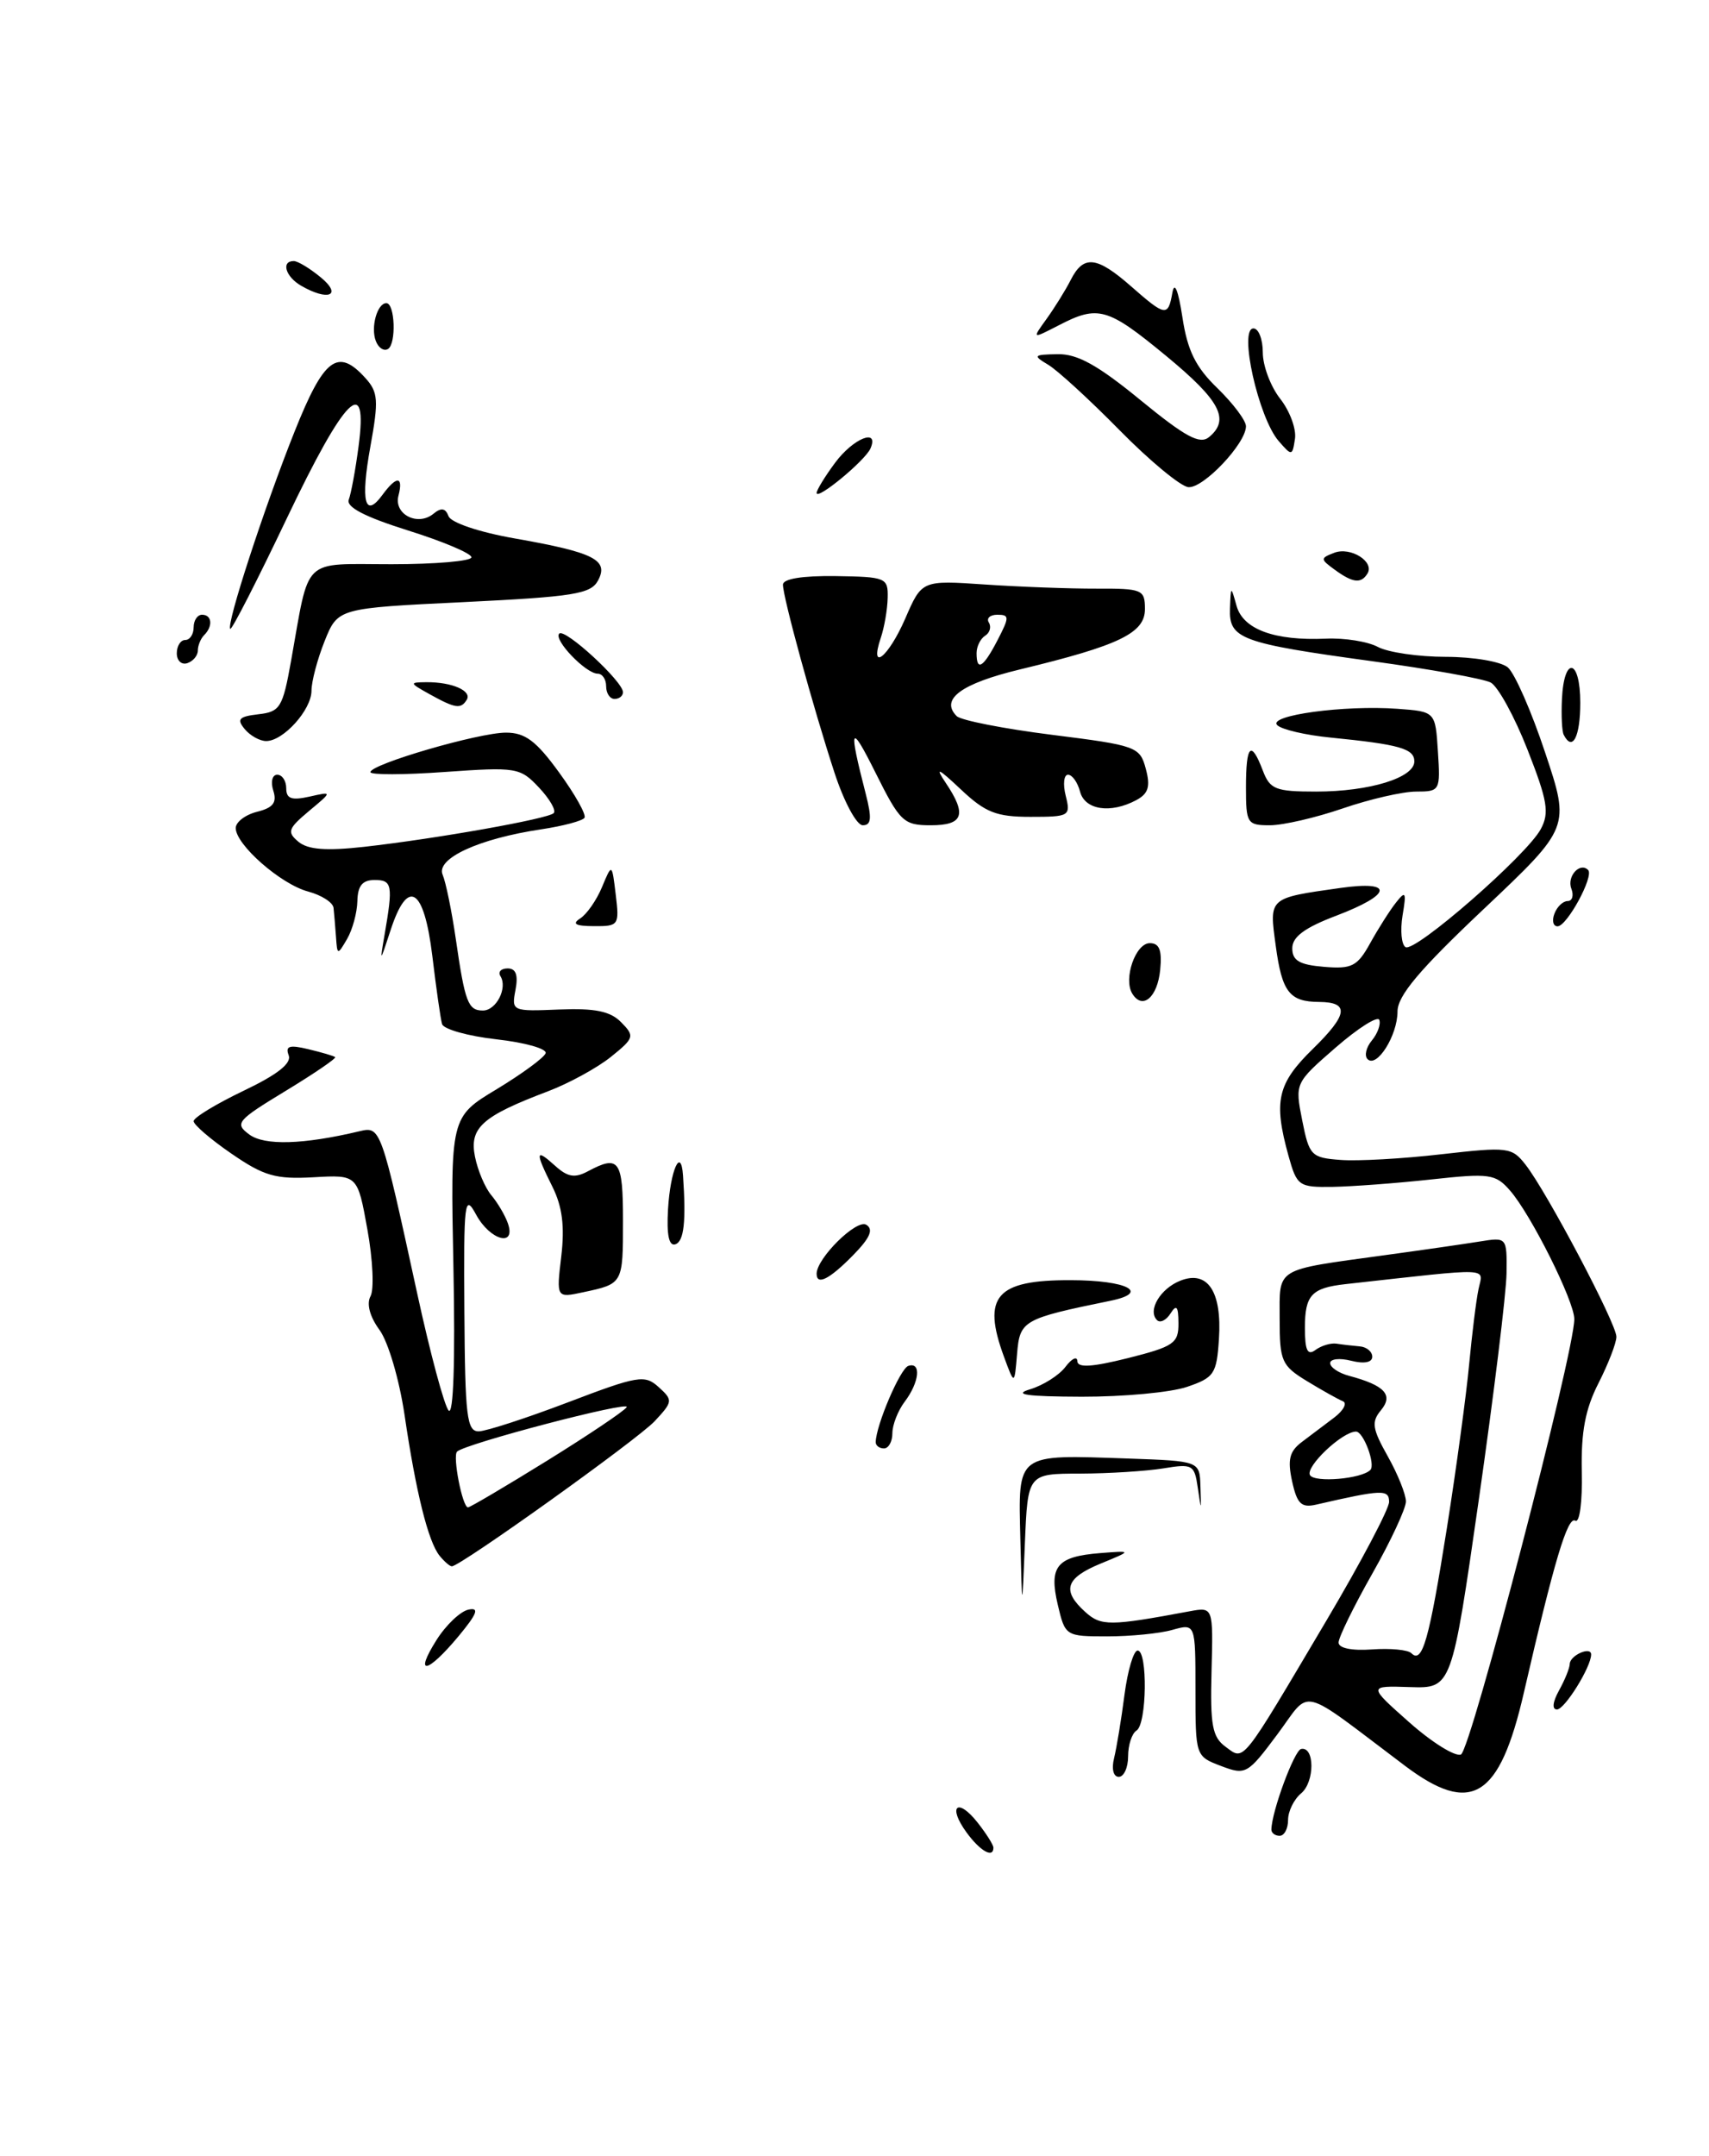 <?xml version="1.0" encoding="UTF-8" standalone="no"?>
<!DOCTYPE svg PUBLIC "-//W3C//DTD SVG 1.1//EN" "http://www.w3.org/Graphics/SVG/1.1/DTD/svg11.dtd" >
<svg xmlns="http://www.w3.org/2000/svg" xmlns:xlink="http://www.w3.org/1999/xlink" version="1.1" viewBox="0 0 203 256">
 <g >
 <path fill="currentColor"
d=" M 137.81 115.17 C 138.04 112.84 137.72 112.00 136.58 112.00 C 134.88 112.00 133.41 116.24 134.50 118.00 C 135.71 119.96 137.49 118.44 137.81 115.17 Z  M 102.83 94.25 C 100.76 86.22 100.99 85.73 103.99 91.75 C 106.91 97.60 107.33 98.00 110.56 98.00 C 114.43 98.00 114.88 96.75 112.34 92.97 C 111.03 91.02 111.41 91.18 114.14 93.75 C 117.05 96.49 118.35 97.00 122.41 97.00 C 127.04 97.00 127.19 96.91 126.59 94.50 C 126.24 93.12 126.37 92.00 126.86 92.00 C 127.36 92.00 128.00 92.90 128.29 94.00 C 128.86 96.19 131.92 96.65 134.98 95.01 C 136.41 94.24 136.67 93.40 136.10 91.29 C 135.40 88.67 135.00 88.52 124.96 87.26 C 119.24 86.54 114.14 85.54 113.64 85.04 C 111.64 83.04 114.16 81.18 121.17 79.49 C 132.95 76.65 136.00 75.18 136.00 72.33 C 136.00 70.01 135.69 69.88 130.25 69.90 C 127.09 69.91 121.12 69.69 117.00 69.41 C 109.50 68.90 109.50 68.90 107.53 73.45 C 105.52 78.06 103.23 79.88 104.62 75.75 C 105.04 74.51 105.41 72.38 105.44 71.00 C 105.50 68.60 105.24 68.50 99.25 68.41 C 95.30 68.36 93.00 68.73 93.00 69.43 C 93.00 70.92 96.59 84.02 99.12 91.75 C 100.25 95.21 101.75 98.00 102.48 98.00 C 103.50 98.00 103.58 97.17 102.83 94.25 Z  M 114.80 217.59 C 112.52 214.46 113.75 213.41 116.13 216.44 C 117.16 217.75 118.00 219.08 118.00 219.41 C 118.00 220.71 116.41 219.81 114.80 217.59 Z  M 151.02 217.25 C 151.06 215.09 153.74 207.86 154.55 207.69 C 156.18 207.36 156.18 211.61 154.55 212.96 C 153.70 213.67 153.00 215.09 153.00 216.12 C 153.00 217.16 152.55 218.00 152.00 218.00 C 151.45 218.00 151.01 217.66 151.02 217.25 Z  M 166.89 209.69 C 154.03 200.01 155.83 200.46 151.73 205.95 C 148.19 210.70 147.97 210.82 145.04 209.71 C 142.01 208.56 142.00 208.54 142.00 200.67 C 142.00 192.78 142.00 192.78 139.25 193.55 C 137.74 193.98 134.26 194.32 131.52 194.32 C 126.58 194.32 126.52 194.28 125.65 190.58 C 124.57 186.00 125.52 184.84 130.68 184.43 C 134.50 184.13 134.50 184.13 130.75 185.67 C 126.56 187.39 126.09 188.87 128.90 191.41 C 130.79 193.12 131.82 193.11 141.30 191.34 C 144.11 190.82 144.11 190.82 143.91 198.44 C 143.74 204.88 144.00 206.28 145.58 207.43 C 147.84 209.09 147.31 209.74 157.58 192.40 C 161.66 185.51 165.00 179.18 165.00 178.35 C 165.00 176.84 164.18 176.87 156.35 178.67 C 154.58 179.08 154.07 178.59 153.48 175.91 C 152.92 173.34 153.16 172.35 154.63 171.24 C 155.66 170.47 157.40 169.15 158.50 168.32 C 159.60 167.48 160.05 166.61 159.50 166.39 C 158.95 166.17 157.04 165.10 155.25 164.01 C 152.23 162.17 152.00 161.65 152.00 156.62 C 152.00 150.44 151.29 150.87 164.50 149.05 C 168.90 148.45 173.96 147.72 175.75 147.43 C 179.00 146.91 179.00 146.91 178.95 151.20 C 178.92 153.57 177.44 165.62 175.67 178.00 C 172.44 200.50 172.44 200.50 167.47 200.34 C 162.50 200.18 162.50 200.18 167.38 204.51 C 170.06 206.89 172.83 208.62 173.53 208.35 C 174.69 207.91 187.00 160.64 187.00 156.64 C 187.00 154.51 181.85 144.21 179.36 141.37 C 177.64 139.40 176.95 139.30 170.00 140.06 C 165.88 140.51 160.61 140.90 158.30 140.94 C 154.27 141.00 154.05 140.84 153.05 137.25 C 151.25 130.75 151.72 128.68 155.96 124.54 C 160.12 120.47 160.32 119.01 156.69 118.98 C 153.17 118.96 152.28 117.81 151.54 112.34 C 150.75 106.55 150.62 106.66 159.25 105.44 C 165.63 104.54 165.37 106.21 158.75 108.73 C 154.97 110.16 153.50 111.25 153.50 112.61 C 153.50 114.07 154.35 114.57 157.26 114.81 C 160.58 115.09 161.23 114.76 162.76 111.99 C 163.72 110.26 165.09 108.10 165.82 107.18 C 166.97 105.72 167.07 105.92 166.60 108.71 C 166.31 110.48 166.47 112.17 166.95 112.47 C 168.06 113.16 181.37 101.55 183.02 98.45 C 184.06 96.52 183.82 95.08 181.44 89.02 C 179.90 85.09 177.93 81.51 177.07 81.05 C 176.21 80.60 169.88 79.46 163.00 78.52 C 147.37 76.38 145.97 75.87 146.10 72.27 C 146.20 69.54 146.21 69.54 146.88 71.94 C 147.66 74.74 151.39 76.11 157.50 75.84 C 159.70 75.74 162.48 76.18 163.68 76.83 C 164.89 77.47 168.51 78.00 171.74 78.00 C 174.98 78.00 178.28 78.56 179.10 79.25 C 179.92 79.94 181.92 84.49 183.54 89.38 C 186.50 98.25 186.50 98.25 176.25 107.94 C 168.57 115.19 166.00 118.25 166.00 120.12 C 166.00 122.96 163.54 126.87 162.44 125.77 C 162.04 125.37 162.27 124.38 162.95 123.56 C 163.63 122.74 164.03 121.64 163.84 121.12 C 163.66 120.60 161.32 122.08 158.65 124.40 C 153.81 128.61 153.81 128.63 154.68 133.04 C 155.51 137.23 155.75 137.48 159.22 137.74 C 161.23 137.90 166.62 137.60 171.19 137.07 C 179.12 136.17 179.58 136.22 181.21 138.31 C 183.74 141.54 192.00 157.17 192.00 158.74 C 192.00 159.48 191.04 161.95 189.88 164.24 C 188.30 167.33 187.79 170.05 187.89 174.77 C 187.97 178.35 187.63 180.89 187.12 180.58 C 186.21 180.01 184.61 185.37 181.01 201.00 C 178.12 213.56 174.77 215.62 166.89 209.69 Z  M 171.86 181.50 C 172.99 174.35 174.18 165.57 174.51 162.00 C 174.85 158.43 175.34 154.42 175.62 153.10 C 176.16 150.46 177.61 150.52 159.82 152.49 C 155.79 152.94 155.00 153.79 155.00 157.68 C 155.00 160.36 155.31 161.01 156.25 160.31 C 156.94 159.80 158.06 159.46 158.75 159.56 C 159.44 159.67 160.68 159.81 161.50 159.88 C 162.32 159.94 163.00 160.50 163.00 161.11 C 163.00 161.79 162.04 161.98 160.50 161.59 C 159.12 161.24 158.00 161.37 158.00 161.87 C 158.00 162.37 159.01 163.05 160.25 163.38 C 164.49 164.51 165.54 165.65 164.03 167.47 C 162.88 168.85 163.00 169.66 164.84 172.93 C 166.03 175.04 167.00 177.46 167.00 178.30 C 167.00 179.13 165.20 183.00 163.00 186.88 C 160.80 190.76 159.00 194.44 159.00 195.05 C 159.00 195.72 160.56 196.04 162.96 195.87 C 165.13 195.71 167.25 195.91 167.65 196.32 C 168.95 197.62 169.75 194.79 171.86 181.50 Z  M 162.77 174.56 C 163.42 173.92 161.96 170.00 161.07 170.00 C 159.43 170.00 155.01 174.20 155.61 175.18 C 156.18 176.09 161.72 175.62 162.77 174.56 Z  M 132.34 208.75 C 132.64 207.51 133.20 204.14 133.57 201.25 C 133.95 198.36 134.65 196.00 135.13 196.00 C 136.34 196.00 136.23 204.74 135.00 205.50 C 134.45 205.84 134.00 207.22 134.00 208.56 C 134.00 209.90 133.50 211.00 132.89 211.00 C 132.25 211.00 132.01 210.06 132.34 208.75 Z  M 185.18 200.75 C 185.87 199.51 186.45 198.09 186.46 197.58 C 186.50 196.56 189.00 195.46 189.00 196.47 C 189.00 197.95 185.86 203.00 184.94 203.00 C 184.33 203.00 184.43 202.11 185.18 200.75 Z  M 51.85 194.75 C 52.98 192.96 54.69 191.34 55.65 191.14 C 56.97 190.86 56.69 191.62 54.45 194.32 C 50.73 198.78 49.14 199.04 51.85 194.75 Z  M 121.20 182.77 C 120.96 172.45 120.58 172.74 134.00 173.20 C 142.50 173.50 142.50 173.50 142.59 176.50 C 142.69 179.50 142.69 179.50 142.27 176.63 C 141.88 173.93 141.64 173.80 138.18 174.37 C 136.15 174.70 131.71 174.98 128.29 174.99 C 122.08 175.00 122.08 175.00 121.74 183.25 C 121.41 191.50 121.41 191.50 121.20 182.77 Z  M 52.22 184.75 C 50.87 183.10 49.40 177.20 48.05 168.00 C 47.43 163.83 46.12 159.36 45.08 157.93 C 43.92 156.35 43.52 154.82 44.01 153.93 C 44.45 153.15 44.29 149.57 43.64 146.00 C 42.47 139.50 42.47 139.50 37.23 139.80 C 32.74 140.05 31.35 139.65 27.50 137.00 C 25.02 135.30 23.00 133.56 23.00 133.14 C 23.00 132.71 25.66 131.10 28.91 129.54 C 32.96 127.61 34.66 126.27 34.29 125.31 C 33.87 124.21 34.38 124.05 36.62 124.59 C 38.21 124.97 39.64 125.39 39.81 125.53 C 39.98 125.67 37.33 127.48 33.92 129.55 C 28.12 133.07 27.84 133.41 29.61 134.72 C 31.41 136.06 36.03 135.92 42.68 134.34 C 45.22 133.73 45.25 133.82 49.54 153.52 C 51.09 160.66 52.78 166.95 53.29 167.50 C 53.86 168.12 54.08 161.65 53.86 150.57 C 53.50 132.65 53.50 132.65 59.00 129.34 C 62.02 127.51 64.64 125.59 64.81 125.07 C 64.99 124.54 62.36 123.80 58.98 123.42 C 55.60 123.04 52.69 122.22 52.51 121.61 C 52.33 121.00 51.81 117.35 51.35 113.50 C 50.36 105.36 48.43 104.19 46.38 110.50 C 45.13 114.34 45.10 114.36 45.68 111.00 C 46.70 105.10 46.59 104.50 44.50 104.50 C 43.05 104.50 42.49 105.18 42.45 107.00 C 42.42 108.38 41.87 110.40 41.23 111.50 C 40.09 113.45 40.06 113.45 39.91 111.25 C 39.82 110.01 39.69 108.47 39.62 107.82 C 39.56 107.17 38.20 106.30 36.60 105.87 C 33.35 105.00 28.00 100.31 28.00 98.33 C 28.00 97.62 29.14 96.75 30.53 96.40 C 32.45 95.92 32.92 95.31 32.46 93.88 C 32.13 92.84 32.34 92.00 32.93 92.00 C 33.52 92.00 34.00 92.72 34.00 93.61 C 34.00 94.85 34.63 95.07 36.75 94.60 C 39.50 93.98 39.50 93.98 36.69 96.32 C 34.21 98.40 34.07 98.81 35.45 99.96 C 36.58 100.90 38.74 101.06 43.26 100.56 C 51.88 99.59 65.09 97.24 65.77 96.56 C 66.09 96.25 65.30 94.88 64.02 93.52 C 61.78 91.14 61.35 91.07 52.85 91.67 C 47.98 92.02 44.00 92.03 44.00 91.69 C 44.00 90.75 56.86 87.00 60.10 87.00 C 62.38 87.00 63.69 87.98 66.41 91.73 C 68.30 94.32 69.66 96.75 69.43 97.11 C 69.21 97.47 66.90 98.09 64.30 98.48 C 56.87 99.59 51.75 101.95 52.58 103.88 C 52.96 104.77 53.66 108.20 54.14 111.50 C 55.23 119.04 55.60 120.00 57.36 120.00 C 58.95 120.00 60.32 117.32 59.44 115.91 C 59.13 115.41 59.52 115.00 60.30 115.00 C 61.29 115.00 61.57 115.79 61.23 117.56 C 60.75 120.08 60.83 120.11 66.41 119.88 C 70.70 119.71 72.50 120.08 73.79 121.40 C 75.41 123.04 75.34 123.27 72.57 125.50 C 70.95 126.80 67.58 128.65 65.07 129.60 C 57.27 132.55 55.73 133.92 56.42 137.36 C 56.75 139.01 57.63 141.07 58.36 141.93 C 59.09 142.80 59.98 144.29 60.32 145.25 C 61.34 148.14 58.23 147.31 56.56 144.25 C 55.18 141.70 55.07 142.56 55.16 155.75 C 55.24 168.21 55.45 170.00 56.88 169.97 C 57.77 169.95 62.54 168.40 67.48 166.52 C 75.80 163.35 76.59 163.22 78.24 164.72 C 79.95 166.27 79.93 166.44 77.77 168.76 C 75.72 170.95 54.68 186.00 53.67 186.00 C 53.43 186.00 52.78 185.44 52.22 184.75 Z  M 64.98 173.46 C 69.90 170.41 74.16 167.55 74.44 167.10 C 74.94 166.28 55.21 171.45 54.29 172.38 C 53.74 172.93 54.93 179.00 55.59 179.00 C 55.83 179.00 60.05 176.51 64.98 173.46 Z  M 104.02 171.25 C 104.06 169.22 106.93 162.52 107.89 162.20 C 109.46 161.68 109.21 164.14 107.47 166.44 C 106.66 167.51 106.00 169.20 106.00 170.19 C 106.00 171.19 105.55 172.00 105.00 172.00 C 104.45 172.00 104.01 171.66 104.02 171.25 Z  M 122.35 164.98 C 123.91 164.51 125.81 163.31 126.56 162.31 C 127.32 161.31 127.95 161.01 127.97 161.64 C 127.99 162.45 129.72 162.34 134.00 161.27 C 139.43 159.90 140.00 159.51 139.98 157.13 C 139.97 155.12 139.75 154.85 139.04 155.97 C 138.53 156.78 137.80 157.14 137.43 156.76 C 136.28 155.61 137.84 153.00 140.23 152.07 C 143.46 150.81 145.16 153.39 144.79 159.00 C 144.52 163.15 144.23 163.59 141.00 164.69 C 139.07 165.35 133.45 165.87 128.50 165.86 C 121.94 165.84 120.27 165.60 122.35 164.98 Z  M 119.25 161.10 C 116.62 153.94 118.32 151.99 127.18 152.02 C 133.91 152.03 136.69 153.49 131.88 154.47 C 121.49 156.60 121.14 156.80 120.81 160.77 C 120.50 164.50 120.50 164.50 119.25 161.10 Z  M 66.67 149.18 C 67.09 145.63 66.79 143.29 65.63 140.95 C 63.53 136.74 63.58 136.31 65.92 138.42 C 67.42 139.78 68.27 139.93 69.85 139.08 C 73.54 137.11 74.00 137.76 74.00 144.94 C 74.00 152.47 74.01 152.44 69.29 153.45 C 66.08 154.14 66.08 154.14 66.67 149.18 Z  M 97.00 151.25 C 97.02 149.40 101.75 144.73 102.90 145.44 C 103.79 145.99 103.35 147.00 101.32 149.07 C 98.52 151.92 97.00 152.69 97.00 151.25 Z  M 79.35 143.60 C 79.62 138.97 80.89 136.10 81.13 139.58 C 81.51 145.03 81.25 147.42 80.22 147.76 C 79.46 148.01 79.17 146.64 79.35 143.60 Z  M 68.91 109.07 C 69.69 108.58 70.86 106.90 71.51 105.34 C 72.69 102.50 72.69 102.50 73.14 106.25 C 73.58 109.87 73.49 110.00 70.55 109.98 C 68.37 109.97 67.90 109.72 68.91 109.07 Z  M 184.64 108.50 C 184.95 107.67 185.66 107.00 186.21 107.00 C 186.76 107.00 186.96 106.34 186.65 105.53 C 186.09 104.08 187.66 102.33 188.64 103.31 C 189.37 104.04 186.13 110.00 185.01 110.00 C 184.49 110.00 184.32 109.33 184.64 108.50 Z  M 148.00 93.50 C 148.00 88.43 148.60 87.83 150.00 91.50 C 150.85 93.74 151.51 94.00 156.33 94.00 C 162.67 94.00 168.00 92.36 168.00 90.42 C 168.00 88.90 166.23 88.40 158.08 87.59 C 155.09 87.30 152.23 86.63 151.71 86.11 C 150.55 84.95 159.66 83.71 166.00 84.17 C 170.50 84.50 170.50 84.50 170.80 89.25 C 171.10 93.89 171.05 94.00 168.21 94.00 C 166.62 94.00 162.70 94.90 159.50 96.00 C 156.30 97.10 152.41 98.00 150.84 98.00 C 148.14 98.00 148.00 97.78 148.00 93.50 Z  M 29.06 86.57 C 28.09 85.40 28.38 85.09 30.68 84.82 C 33.27 84.53 33.58 84.03 34.57 78.50 C 36.82 65.94 35.72 67.00 46.52 67.00 C 51.73 67.00 56.00 66.63 56.00 66.18 C 56.00 65.72 52.61 64.29 48.46 62.99 C 43.31 61.37 41.09 60.21 41.43 59.33 C 41.70 58.61 42.23 55.77 42.59 53.01 C 43.75 44.29 40.98 47.06 34.08 61.53 C 30.55 68.94 27.52 74.86 27.35 74.68 C 26.85 74.19 31.40 60.24 34.99 51.25 C 38.48 42.50 40.12 41.26 43.41 44.90 C 44.92 46.57 44.99 47.54 44.00 53.00 C 42.81 59.57 43.33 61.64 45.44 58.75 C 47.11 56.47 47.94 56.52 47.33 58.86 C 46.75 61.08 49.64 62.55 51.51 60.99 C 52.41 60.25 52.92 60.34 53.28 61.30 C 53.58 62.07 56.93 63.20 61.15 63.94 C 70.58 65.60 72.34 66.49 71.04 68.93 C 70.18 70.54 68.17 70.86 55.09 71.50 C 40.13 72.22 40.13 72.22 38.56 76.13 C 37.70 78.28 37.00 80.93 37.00 82.02 C 37.00 84.29 33.66 88.00 31.62 88.00 C 30.86 88.00 29.71 87.36 29.06 86.57 Z  M 185.74 87.25 C 185.53 86.84 185.44 84.95 185.53 83.05 C 185.77 77.83 187.71 78.19 187.71 83.46 C 187.71 87.51 186.78 89.31 185.74 87.25 Z  M 51.00 82.42 C 48.62 81.09 48.60 81.03 50.67 81.01 C 53.70 80.99 56.09 82.04 55.44 83.10 C 54.74 84.23 54.10 84.14 51.00 82.42 Z  M 72.00 81.50 C 72.00 80.67 71.55 80.00 71.00 80.00 C 69.59 80.00 65.71 75.96 66.43 75.24 C 67.10 74.57 74.00 80.92 74.00 82.20 C 74.00 82.64 73.55 83.00 73.00 83.00 C 72.45 83.00 72.00 82.33 72.00 81.50 Z  M 21.00 77.58 C 21.00 76.71 21.45 76.00 22.00 76.00 C 22.55 76.00 23.00 75.33 23.00 74.50 C 23.00 73.67 23.45 73.00 24.00 73.00 C 25.18 73.00 25.32 74.35 24.25 75.42 C 23.84 75.83 23.50 76.65 23.50 77.25 C 23.50 77.85 22.94 78.52 22.25 78.75 C 21.56 78.98 21.00 78.45 21.00 77.58 Z  M 158.55 67.66 C 156.81 66.39 156.81 66.29 158.49 65.64 C 160.43 64.90 163.30 66.70 162.43 68.11 C 161.67 69.34 160.69 69.22 158.55 67.66 Z  M 97.00 58.54 C 97.00 58.20 97.98 56.59 99.19 54.96 C 101.33 52.06 104.46 50.79 103.40 53.25 C 102.78 54.69 97.00 59.46 97.00 58.54 Z  M 133.00 51.10 C 129.43 47.47 125.60 43.96 124.50 43.31 C 122.66 42.21 122.75 42.11 125.62 42.06 C 127.98 42.01 130.40 43.36 135.49 47.53 C 140.83 51.90 142.52 52.81 143.62 51.90 C 146.13 49.82 144.94 47.56 138.50 42.25 C 131.55 36.52 130.44 36.20 125.74 38.64 C 122.58 40.27 122.58 40.27 124.30 37.89 C 125.25 36.57 126.55 34.49 127.18 33.25 C 128.70 30.25 130.26 30.41 134.35 34.00 C 138.44 37.59 138.75 37.64 139.26 34.75 C 139.51 33.36 139.96 34.47 140.45 37.67 C 141.05 41.64 142.02 43.60 144.62 46.11 C 146.48 47.92 148.00 49.94 148.00 50.62 C 148.00 52.66 142.94 58.01 141.16 57.85 C 140.25 57.77 136.57 54.73 133.00 51.10 Z  M 151.88 52.37 C 149.48 49.60 147.11 39.00 148.89 39.00 C 149.50 39.00 150.00 40.29 150.00 41.87 C 150.00 43.44 150.93 45.91 152.07 47.36 C 153.21 48.81 154.00 50.95 153.82 52.11 C 153.51 54.17 153.45 54.18 151.88 52.37 Z  M 44.64 40.49 C 44.01 38.86 44.81 36.00 45.89 36.00 C 46.92 36.00 47.09 40.82 46.09 41.44 C 45.61 41.74 44.95 41.32 44.64 40.49 Z  M 35.75 33.92 C 33.91 32.85 33.37 31.00 34.89 31.00 C 35.38 31.00 36.84 31.89 38.14 32.97 C 40.70 35.10 38.97 35.79 35.75 33.92 Z  M 116.00 77.56 C 116.00 76.77 116.46 75.84 117.02 75.49 C 117.58 75.14 117.77 74.44 117.46 73.93 C 117.14 73.42 117.60 73.00 118.47 73.00 C 119.91 73.00 119.91 73.28 118.50 76.00 C 116.80 79.28 116.00 79.78 116.00 77.56 Z "/>
</g>
</svg>